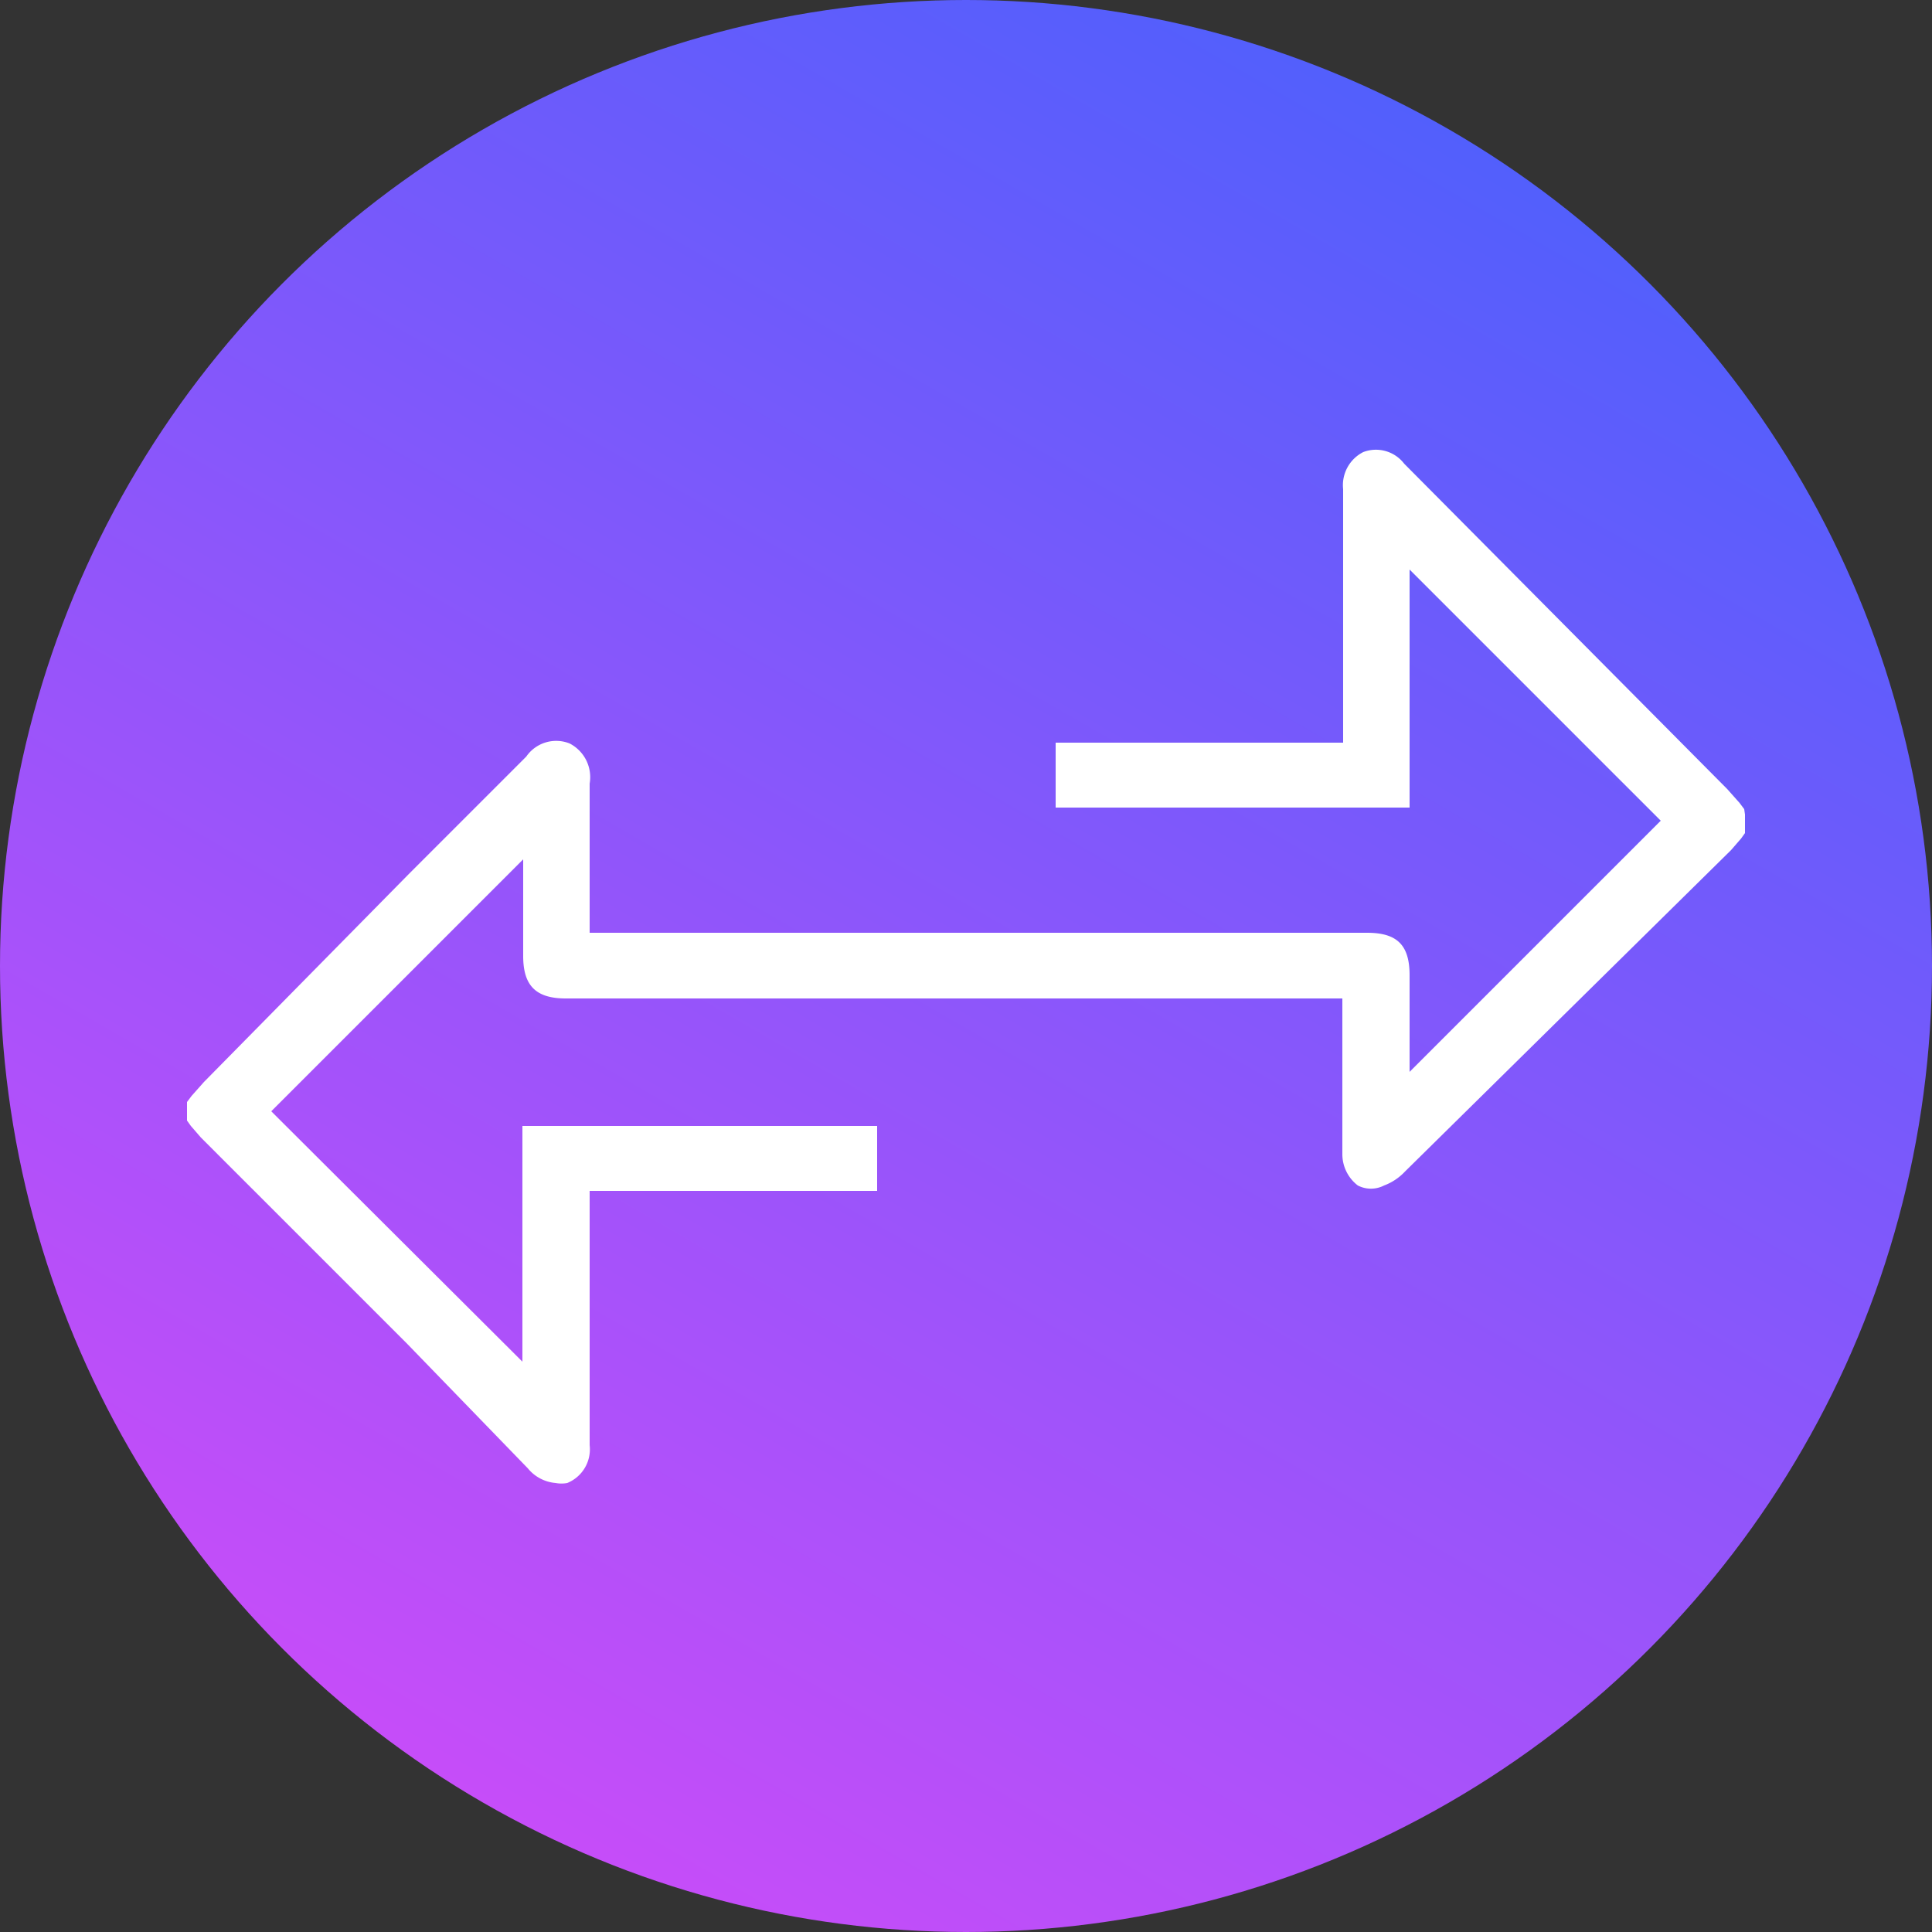 <svg id="5139d98f-3363-4aa0-8200-ed7bb922b809" data-name="Layer 1" xmlns="http://www.w3.org/2000/svg" xmlns:xlink="http://www.w3.org/1999/xlink" viewBox="0 0 25 25"><rect x="0" y="0" width="25" height="25" fill="#333333" stroke="none"/><defs><linearGradient id="a7711a3c-4d18-43da-9bfd-0fb3a246a0a4" x1="18.75" y1="1.67" x2="6.25" y2="23.33" gradientUnits="userSpaceOnUse"><stop offset="0" stop-color="#525ffc"/><stop offset="1" stop-color="#c64df9"/></linearGradient></defs><title>4Artboard 1</title><circle cx="12.5" cy="12.5" r="12.5" style="fill:url(#a7711a3c-4d18-43da-9bfd-0fb3a246a0a4)"/><path d="M22.57,10.47l-.06-.08-.16-.18L18.17,6a.46.46,0,0,0-.53-.15.48.48,0,0,0-.26.48q0,.71,0,1.43,0,.4,0,.79s0,0,0,.06v1H13.66v.84h4.58V7.37l3.25,3.25-3.25,3.25q0-.33,0-.65v-.6c0-.39-.16-.55-.55-.55H7.63v-.45c0-.51,0-1,0-1.48a.49.49,0,0,0-.26-.52.47.47,0,0,0-.56.17L5.28,11.32,2.64,14l-.16.18-.06.08,0,0v.24l0,0,.05.07.13.15,2.67,2.67L6.83,19a.52.52,0,0,0,.36.19.41.41,0,0,0,.15,0,.47.47,0,0,0,.29-.49q0-.7,0-1.4,0-.3,0-.6V15.41h3.72v-.84H6.76v3.05L3.51,14.38l3.26-3.26v.15c0,.36,0,.73,0,1.1s.15.55.55.55H17.37v.7c0,.43,0,.87,0,1.31a.51.51,0,0,0,.2.41.37.37,0,0,0,.34,0,.71.71,0,0,0,.27-.18L22.4,11l.13-.15.05-.07,0,0v-.24Z" style="fill:#fff"/></svg>